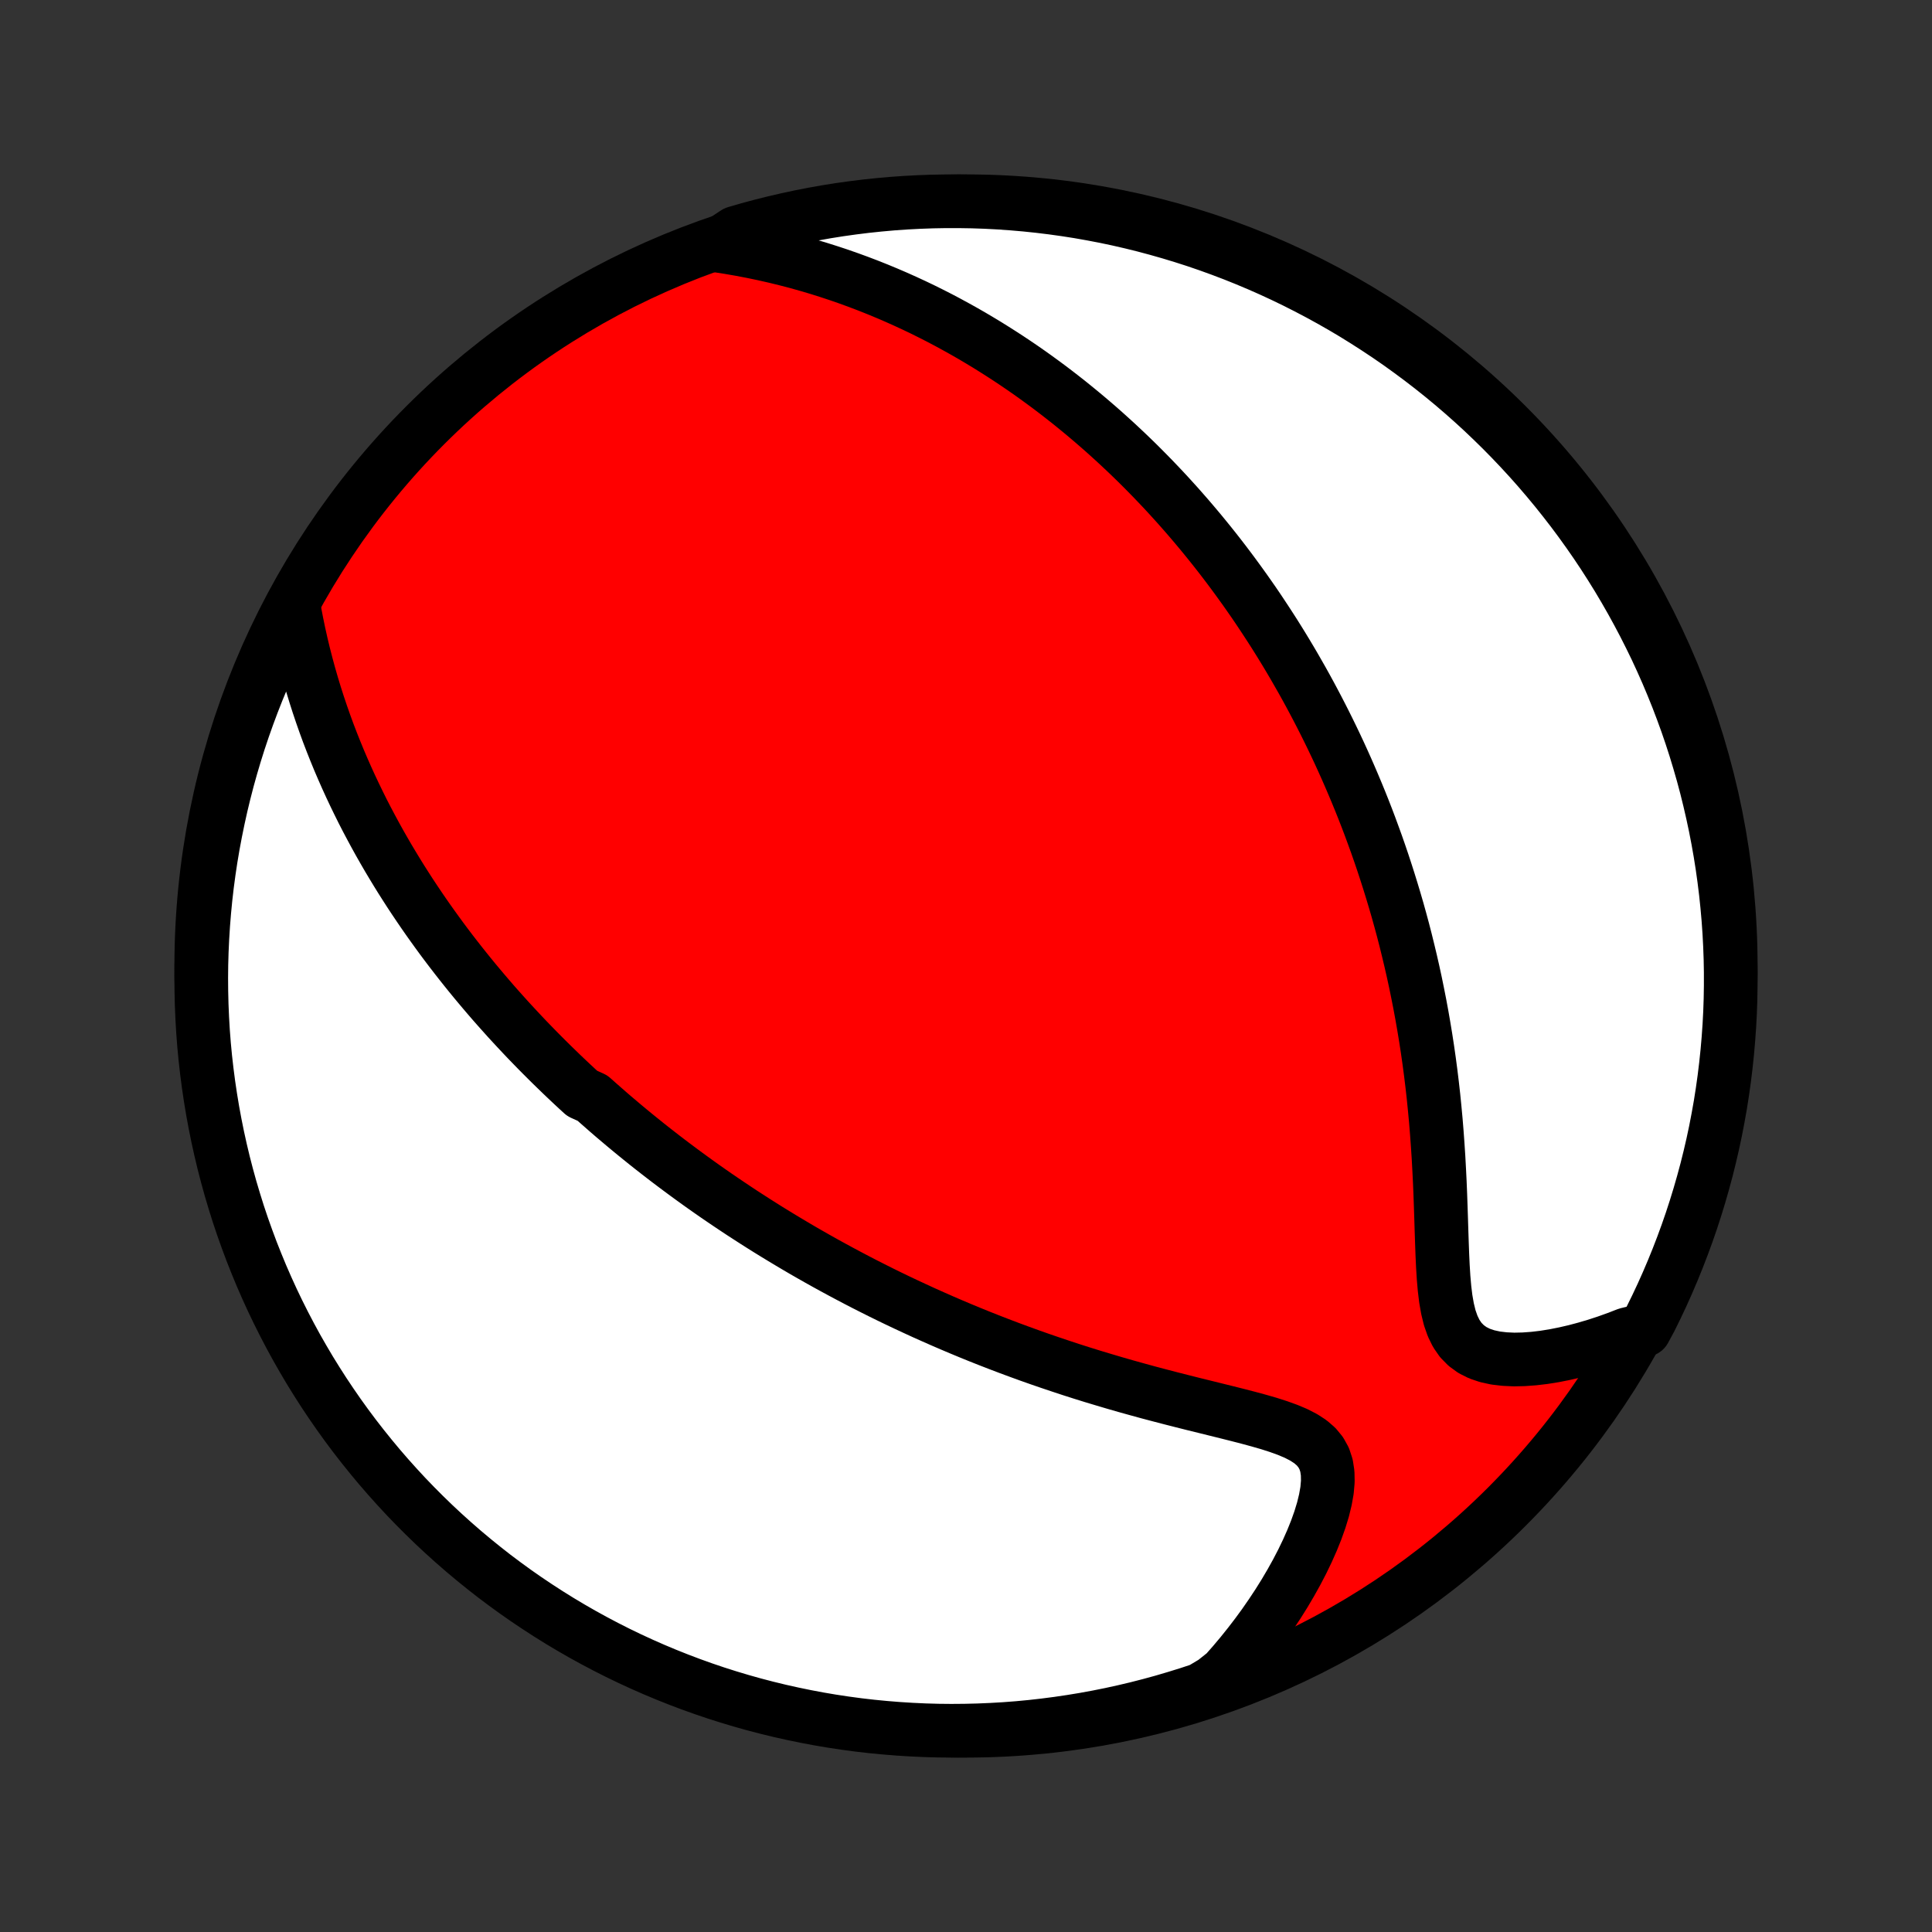<?xml version="1.0" encoding="utf-8" standalone="no"?>
<!DOCTYPE svg PUBLIC "-//W3C//DTD SVG 1.1//EN"
  "http://www.w3.org/Graphics/SVG/1.1/DTD/svg11.dtd">
<!-- Created with matplotlib (http://matplotlib.org/) -->
<svg height="72pt" version="1.1" viewBox="0 0 72 72" width="72pt" xmlns="http://www.w3.org/2000/svg" xmlns:xlink="http://www.w3.org/1999/xlink">
 <rect x="0" y="0" width="72" height="72" fill="#333333" stroke="none"/>
 <defs>
  <style type="text/css">
*{stroke-linecap:butt;stroke-linejoin:round;}
  </style>
 </defs>
 <g id="figure_1">
  <g id="patch_1">
   <path d="
M0 72
L72 72
L72 0
L0 0
z
" style="fill:none;"/>
  </g>
  <g id="axes_1">
   <g id="PatchCollection_1">
    <defs>
     <path d="
M36 -7.5
C43.558 -7.5 50.808 -10.503 56.153 -15.848
C61.497 -21.192 64.5 -28.442 64.5 -36
C64.5 -43.558 61.497 -50.808 56.153 -56.153
C50.808 -61.497 43.558 -64.5 36 -64.5
C28.442 -64.5 21.192 -61.497 15.848 -56.153
C10.503 -50.808 7.5 -43.558 7.5 -36
C7.5 -28.442 10.503 -21.192 15.848 -15.848
C21.192 -10.503 28.442 -7.5 36 -7.5
z
" id="C0_0_a811fe30f3"/>
     <path d="
M10.98 -49.204
L11.057 -48.803
L11.139 -48.406
L11.227 -48.013
L11.32 -47.625
L11.419 -47.24
L11.522 -46.861
L11.63 -46.486
L11.742 -46.117
L11.859 -45.752
L11.98 -45.392
L12.104 -45.038
L12.232 -44.688
L12.364 -44.344
L12.499 -44.005
L12.636 -43.671
L12.777 -43.342
L12.92 -43.018
L13.065 -42.7
L13.213 -42.386
L13.363 -42.077
L13.514 -41.772
L13.668 -41.473
L13.824 -41.178
L13.981 -40.887
L14.139 -40.601
L14.299 -40.32
L14.46 -40.042
L14.623 -39.769
L14.786 -39.5
L14.95 -39.235
L15.116 -38.974
L15.282 -38.716
L15.45 -38.462
L15.618 -38.212
L15.786 -37.966
L15.956 -37.722
L16.126 -37.483
L16.297 -37.246
L16.468 -37.012
L16.64 -36.782
L16.813 -36.554
L16.986 -36.33
L17.16 -36.108
L17.334 -35.889
L17.509 -35.672
L17.684 -35.458
L17.86 -35.247
L18.036 -35.038
L18.213 -34.831
L18.39 -34.626
L18.568 -34.424
L18.747 -34.224
L18.926 -34.025
L19.106 -33.829
L19.286 -33.635
L19.467 -33.442
L19.648 -33.251
L19.831 -33.062
L20.014 -32.874
L20.197 -32.689
L20.382 -32.504
L20.567 -32.321
L20.753 -32.14
L20.94 -31.959
L21.128 -31.78
L21.316 -31.603
L21.506 -31.426
L21.697 -31.251
L22.081 -31.077
L22.275 -30.904
L22.471 -30.732
L22.667 -30.56
L22.864 -30.39
L23.064 -30.221
L23.264 -30.052
L23.466 -29.884
L23.669 -29.717
L23.874 -29.551
L24.08 -29.385
L24.288 -29.22
L24.498 -29.056
L24.709 -28.892
L24.922 -28.729
L25.138 -28.566
L25.355 -28.404
L25.574 -28.242
L25.795 -28.081
L26.018 -27.92
L26.244 -27.759
L26.472 -27.599
L26.702 -27.439
L26.935 -27.28
L27.17 -27.121
L27.408 -26.962
L27.648 -26.803
L27.892 -26.645
L28.137 -26.487
L28.386 -26.329
L28.638 -26.171
L28.893 -26.014
L29.151 -25.857
L29.413 -25.7
L29.677 -25.543
L29.945 -25.386
L30.217 -25.23
L30.492 -25.074
L30.771 -24.918
L31.053 -24.763
L31.339 -24.608
L31.63 -24.453
L31.924 -24.298
L32.222 -24.144
L32.524 -23.991
L32.831 -23.837
L33.142 -23.684
L33.457 -23.532
L33.776 -23.381
L34.101 -23.23
L34.429 -23.079
L34.763 -22.93
L35.1 -22.781
L35.443 -22.633
L35.79 -22.486
L36.142 -22.34
L36.499 -22.195
L36.86 -22.052
L37.226 -21.91
L37.597 -21.769
L37.972 -21.63
L38.352 -21.492
L38.737 -21.356
L39.126 -21.222
L39.519 -21.09
L39.916 -20.959
L40.317 -20.831
L40.722 -20.705
L41.131 -20.582
L41.542 -20.46
L41.956 -20.341
L42.373 -20.225
L42.792 -20.11
L43.212 -19.999
L43.634 -19.889
L44.055 -19.782
L44.475 -19.676
L44.894 -19.573
L45.31 -19.47
L45.722 -19.368
L46.128 -19.266
L46.526 -19.163
L46.914 -19.058
L47.289 -18.95
L47.647 -18.835
L47.985 -18.713
L48.299 -18.581
L48.584 -18.434
L48.835 -18.271
L49.048 -18.087
L49.219 -17.879
L49.348 -17.646
L49.434 -17.386
L49.478 -17.101
L49.484 -16.791
L49.455 -16.459
L49.393 -16.109
L49.304 -15.744
L49.189 -15.368
L49.052 -14.983
L48.895 -14.593
L48.72 -14.199
L48.529 -13.803
L48.323 -13.407
L48.103 -13.012
L47.872 -12.62
L47.628 -12.23
L47.374 -11.846
L47.111 -11.466
L46.837 -11.091
L46.555 -10.723
L46.265 -10.361
L45.967 -10.007
L45.661 -9.659
L45.234 -9.319
L44.762 -9.037
L44.288 -8.88
L43.81 -8.732
L43.331 -8.591
L42.849 -8.459
L42.365 -8.335
L41.879 -8.22
L41.392 -8.113
L40.903 -8.015
L40.412 -7.925
L39.92 -7.844
L39.426 -7.771
L38.932 -7.707
L38.437 -7.651
L37.941 -7.604
L37.444 -7.566
L36.947 -7.537
L36.45 -7.516
L35.953 -7.504
L35.456 -7.5
L34.958 -7.505
L34.461 -7.519
L33.965 -7.542
L33.469 -7.573
L32.974 -7.613
L32.48 -7.661
L31.987 -7.718
L31.495 -7.784
L31.005 -7.858
L30.516 -7.941
L30.028 -8.033
L29.543 -8.133
L29.059 -8.241
L28.578 -8.358
L28.099 -8.483
L27.622 -8.617
L27.148 -8.759
L26.677 -8.909
L26.208 -9.068
L25.742 -9.235
L25.28 -9.41
L24.821 -9.593
L24.365 -9.784
L23.913 -9.983
L23.464 -10.19
L23.019 -10.405
L22.578 -10.628
L22.142 -10.858
L21.709 -11.096
L21.281 -11.342
L20.857 -11.595
L20.438 -11.856
L20.024 -12.124
L19.614 -12.399
L19.21 -12.681
L18.811 -12.971
L18.416 -13.267
L18.028 -13.571
L17.645 -13.881
L17.267 -14.198
L16.895 -14.522
L16.529 -14.852
L16.168 -15.189
L15.814 -15.532
L15.466 -15.881
L15.124 -16.236
L14.789 -16.598
L14.46 -16.965
L14.137 -17.338
L13.822 -17.717
L13.513 -18.101
L13.21 -18.491
L12.915 -18.886
L12.627 -19.286
L12.346 -19.692
L12.072 -20.102
L11.806 -20.517
L11.546 -20.937
L11.295 -21.362
L11.05 -21.791
L10.814 -22.224
L10.585 -22.662
L10.364 -23.103
L10.15 -23.549
L9.945 -23.998
L9.747 -24.451
L9.558 -24.908
L9.376 -25.367
L9.203 -25.831
L9.037 -26.297
L8.88 -26.766
L8.732 -27.238
L8.591 -27.712
L8.459 -28.19
L8.335 -28.669
L8.22 -29.151
L8.113 -29.635
L8.015 -30.121
L7.925 -30.608
L7.844 -31.098
L7.771 -31.588
L7.707 -32.08
L7.651 -32.574
L7.604 -33.068
L7.566 -33.563
L7.537 -34.059
L7.516 -34.556
L7.504 -35.053
L7.5 -35.55
L7.505 -36.047
L7.519 -36.544
L7.542 -37.042
L7.573 -37.539
L7.613 -38.035
L7.661 -38.531
L7.718 -39.026
L7.784 -39.52
L7.858 -40.013
L7.941 -40.505
L8.033 -40.995
L8.133 -41.484
L8.241 -41.972
L8.358 -42.457
L8.483 -42.941
L8.617 -43.422
L8.759 -43.901
L8.909 -44.378
L9.068 -44.852
L9.235 -45.323
L9.41 -45.792
L9.593 -46.258
L9.784 -46.72
L9.983 -47.179
L10.19 -47.635
L10.405 -48.087
z
" id="C0_1_c7b988a166"/>
     <path d="
M26.707 -62.852
L27.154 -62.783
L27.593 -62.707
L28.027 -62.624
L28.453 -62.535
L28.874 -62.44
L29.287 -62.339
L29.694 -62.233
L30.093 -62.121
L30.486 -62.005
L30.873 -61.883
L31.252 -61.758
L31.625 -61.628
L31.992 -61.494
L32.352 -61.357
L32.706 -61.216
L33.053 -61.072
L33.395 -60.925
L33.73 -60.775
L34.059 -60.623
L34.383 -60.468
L34.701 -60.31
L35.013 -60.151
L35.32 -59.989
L35.621 -59.825
L35.918 -59.66
L36.209 -59.493
L36.495 -59.324
L36.777 -59.154
L37.053 -58.982
L37.325 -58.809
L37.593 -58.635
L37.857 -58.459
L38.116 -58.283
L38.371 -58.105
L38.622 -57.926
L38.869 -57.746
L39.112 -57.566
L39.352 -57.384
L39.588 -57.201
L39.821 -57.018
L40.05 -56.833
L40.276 -56.648
L40.499 -56.462
L40.719 -56.275
L40.936 -56.087
L41.15 -55.899
L41.361 -55.709
L41.57 -55.519
L41.775 -55.328
L41.979 -55.136
L42.179 -54.944
L42.378 -54.75
L42.574 -54.555
L42.767 -54.36
L42.959 -54.164
L43.148 -53.966
L43.336 -53.768
L43.521 -53.569
L43.704 -53.368
L43.886 -53.167
L44.065 -52.964
L44.243 -52.761
L44.419 -52.556
L44.594 -52.349
L44.767 -52.142
L44.938 -51.933
L45.108 -51.723
L45.276 -51.512
L45.443 -51.299
L45.608 -51.085
L45.772 -50.869
L45.935 -50.651
L46.096 -50.432
L46.256 -50.211
L46.415 -49.989
L46.573 -49.764
L46.73 -49.538
L46.885 -49.31
L47.039 -49.079
L47.192 -48.847
L47.344 -48.613
L47.496 -48.376
L47.646 -48.137
L47.795 -47.896
L47.943 -47.652
L48.09 -47.406
L48.236 -47.157
L48.38 -46.906
L48.525 -46.652
L48.668 -46.395
L48.81 -46.135
L48.951 -45.872
L49.091 -45.606
L49.23 -45.337
L49.368 -45.065
L49.505 -44.79
L49.641 -44.511
L49.776 -44.229
L49.91 -43.943
L50.042 -43.654
L50.174 -43.36
L50.304 -43.063
L50.433 -42.762
L50.561 -42.457
L50.688 -42.148
L50.813 -41.835
L50.937 -41.517
L51.059 -41.195
L51.179 -40.869
L51.299 -40.538
L51.416 -40.203
L51.532 -39.862
L51.645 -39.518
L51.757 -39.168
L51.867 -38.813
L51.975 -38.454
L52.081 -38.09
L52.184 -37.72
L52.285 -37.346
L52.383 -36.966
L52.478 -36.581
L52.571 -36.192
L52.661 -35.797
L52.748 -35.397
L52.831 -34.992
L52.912 -34.582
L52.989 -34.167
L53.062 -33.748
L53.132 -33.324
L53.198 -32.895
L53.26 -32.462
L53.318 -32.024
L53.372 -31.583
L53.422 -31.138
L53.467 -30.689
L53.509 -30.238
L53.546 -29.783
L53.579 -29.327
L53.609 -28.869
L53.634 -28.41
L53.657 -27.95
L53.676 -27.491
L53.692 -27.033
L53.707 -26.578
L53.721 -26.126
L53.736 -25.679
L53.752 -25.239
L53.772 -24.809
L53.798 -24.39
L53.833 -23.985
L53.88 -23.598
L53.944 -23.232
L54.027 -22.892
L54.136 -22.581
L54.272 -22.303
L54.44 -22.061
L54.641 -21.856
L54.873 -21.688
L55.136 -21.556
L55.426 -21.458
L55.74 -21.39
L56.074 -21.351
L56.424 -21.335
L56.786 -21.343
L57.158 -21.37
L57.538 -21.415
L57.923 -21.477
L58.31 -21.554
L58.7 -21.644
L59.09 -21.748
L59.48 -21.863
L59.868 -21.99
L60.253 -22.128
L60.636 -22.276
L61.286 -22.434
L61.512 -22.853
L61.73 -23.296
L61.94 -23.743
L62.142 -24.194
L62.336 -24.649
L62.522 -25.107
L62.7 -25.568
L62.87 -26.032
L63.032 -26.5
L63.185 -26.97
L63.33 -27.443
L63.467 -27.919
L63.596 -28.397
L63.716 -28.878
L63.828 -29.361
L63.931 -29.845
L64.025 -30.332
L64.112 -30.82
L64.189 -31.31
L64.258 -31.801
L64.318 -32.294
L64.37 -32.788
L64.413 -33.282
L64.448 -33.778
L64.474 -34.274
L64.491 -34.771
L64.499 -35.268
L64.499 -35.765
L64.49 -36.263
L64.472 -36.76
L64.446 -37.257
L64.411 -37.754
L64.367 -38.25
L64.315 -38.746
L64.254 -39.24
L64.185 -39.734
L64.107 -40.227
L64.02 -40.718
L63.925 -41.208
L63.821 -41.696
L63.709 -42.182
L63.589 -42.667
L63.46 -43.15
L63.322 -43.63
L63.177 -44.108
L63.023 -44.584
L62.861 -45.057
L62.69 -45.527
L62.512 -45.994
L62.325 -46.458
L62.131 -46.919
L61.928 -47.377
L61.718 -47.832
L61.499 -48.282
L61.273 -48.729
L61.039 -49.172
L60.798 -49.611
L60.549 -50.046
L60.293 -50.477
L60.029 -50.903
L59.758 -51.325
L59.48 -51.742
L59.194 -52.154
L58.901 -52.562
L58.602 -52.964
L58.295 -53.361
L57.982 -53.753
L57.662 -54.139
L57.336 -54.52
L57.003 -54.895
L56.663 -55.265
L56.318 -55.628
L55.966 -55.986
L55.608 -56.337
L55.244 -56.683
L54.874 -57.022
L54.498 -57.355
L54.117 -57.681
L53.731 -58
L53.339 -58.313
L52.941 -58.619
L52.538 -58.918
L52.131 -59.211
L51.718 -59.496
L51.301 -59.773
L50.879 -60.044
L50.453 -60.308
L50.022 -60.564
L49.587 -60.812
L49.147 -61.053
L48.704 -61.286
L48.257 -61.512
L47.806 -61.73
L47.351 -61.94
L46.893 -62.142
L46.432 -62.336
L45.968 -62.522
L45.5 -62.7
L45.03 -62.87
L44.557 -63.032
L44.081 -63.185
L43.603 -63.33
L43.122 -63.467
L42.639 -63.596
L42.155 -63.716
L41.668 -63.828
L41.18 -63.931
L40.69 -64.025
L40.199 -64.112
L39.706 -64.189
L39.212 -64.258
L38.718 -64.318
L38.222 -64.37
L37.726 -64.413
L37.229 -64.448
L36.732 -64.474
L36.235 -64.491
L35.737 -64.499
L35.24 -64.499
L34.743 -64.49
L34.246 -64.472
L33.75 -64.446
L33.254 -64.411
L32.76 -64.367
L32.266 -64.315
L31.773 -64.254
L31.282 -64.185
L30.792 -64.107
L30.304 -64.02
L29.818 -63.925
L29.333 -63.821
L28.851 -63.709
L28.37 -63.589
L27.892 -63.46
L27.416 -63.322
z
" id="C0_2_f42086beab"/>
    </defs>
    <g clip-path="url(#p1bffca34e9)">
     <use style="fill:#ff0000;stroke:#000000;stroke-width:2.0;" x="0.0" xlink:href="#C0_0_a811fe30f3" y="72.0"/>
    </g>
    <g clip-path="url(#p1bffca34e9)">
     <use style="fill:#ffffff;stroke:#000000;stroke-width:2.0;" x="0.0" xlink:href="#C0_1_c7b988a166" y="72.0"/>
    </g>
    <g clip-path="url(#p1bffca34e9)">
     <use style="fill:#ffffff;stroke:#000000;stroke-width:2.0;" x="0.0" xlink:href="#C0_2_f42086beab" y="72.0"/>
    </g>
   </g>
  </g>
 </g>
 <defs>
  <clipPath id="p1bffca34e9">
   <rect height="72.0" width="72.0" x="0.0" y="0.0"/>
  </clipPath>
 </defs>
</svg>
